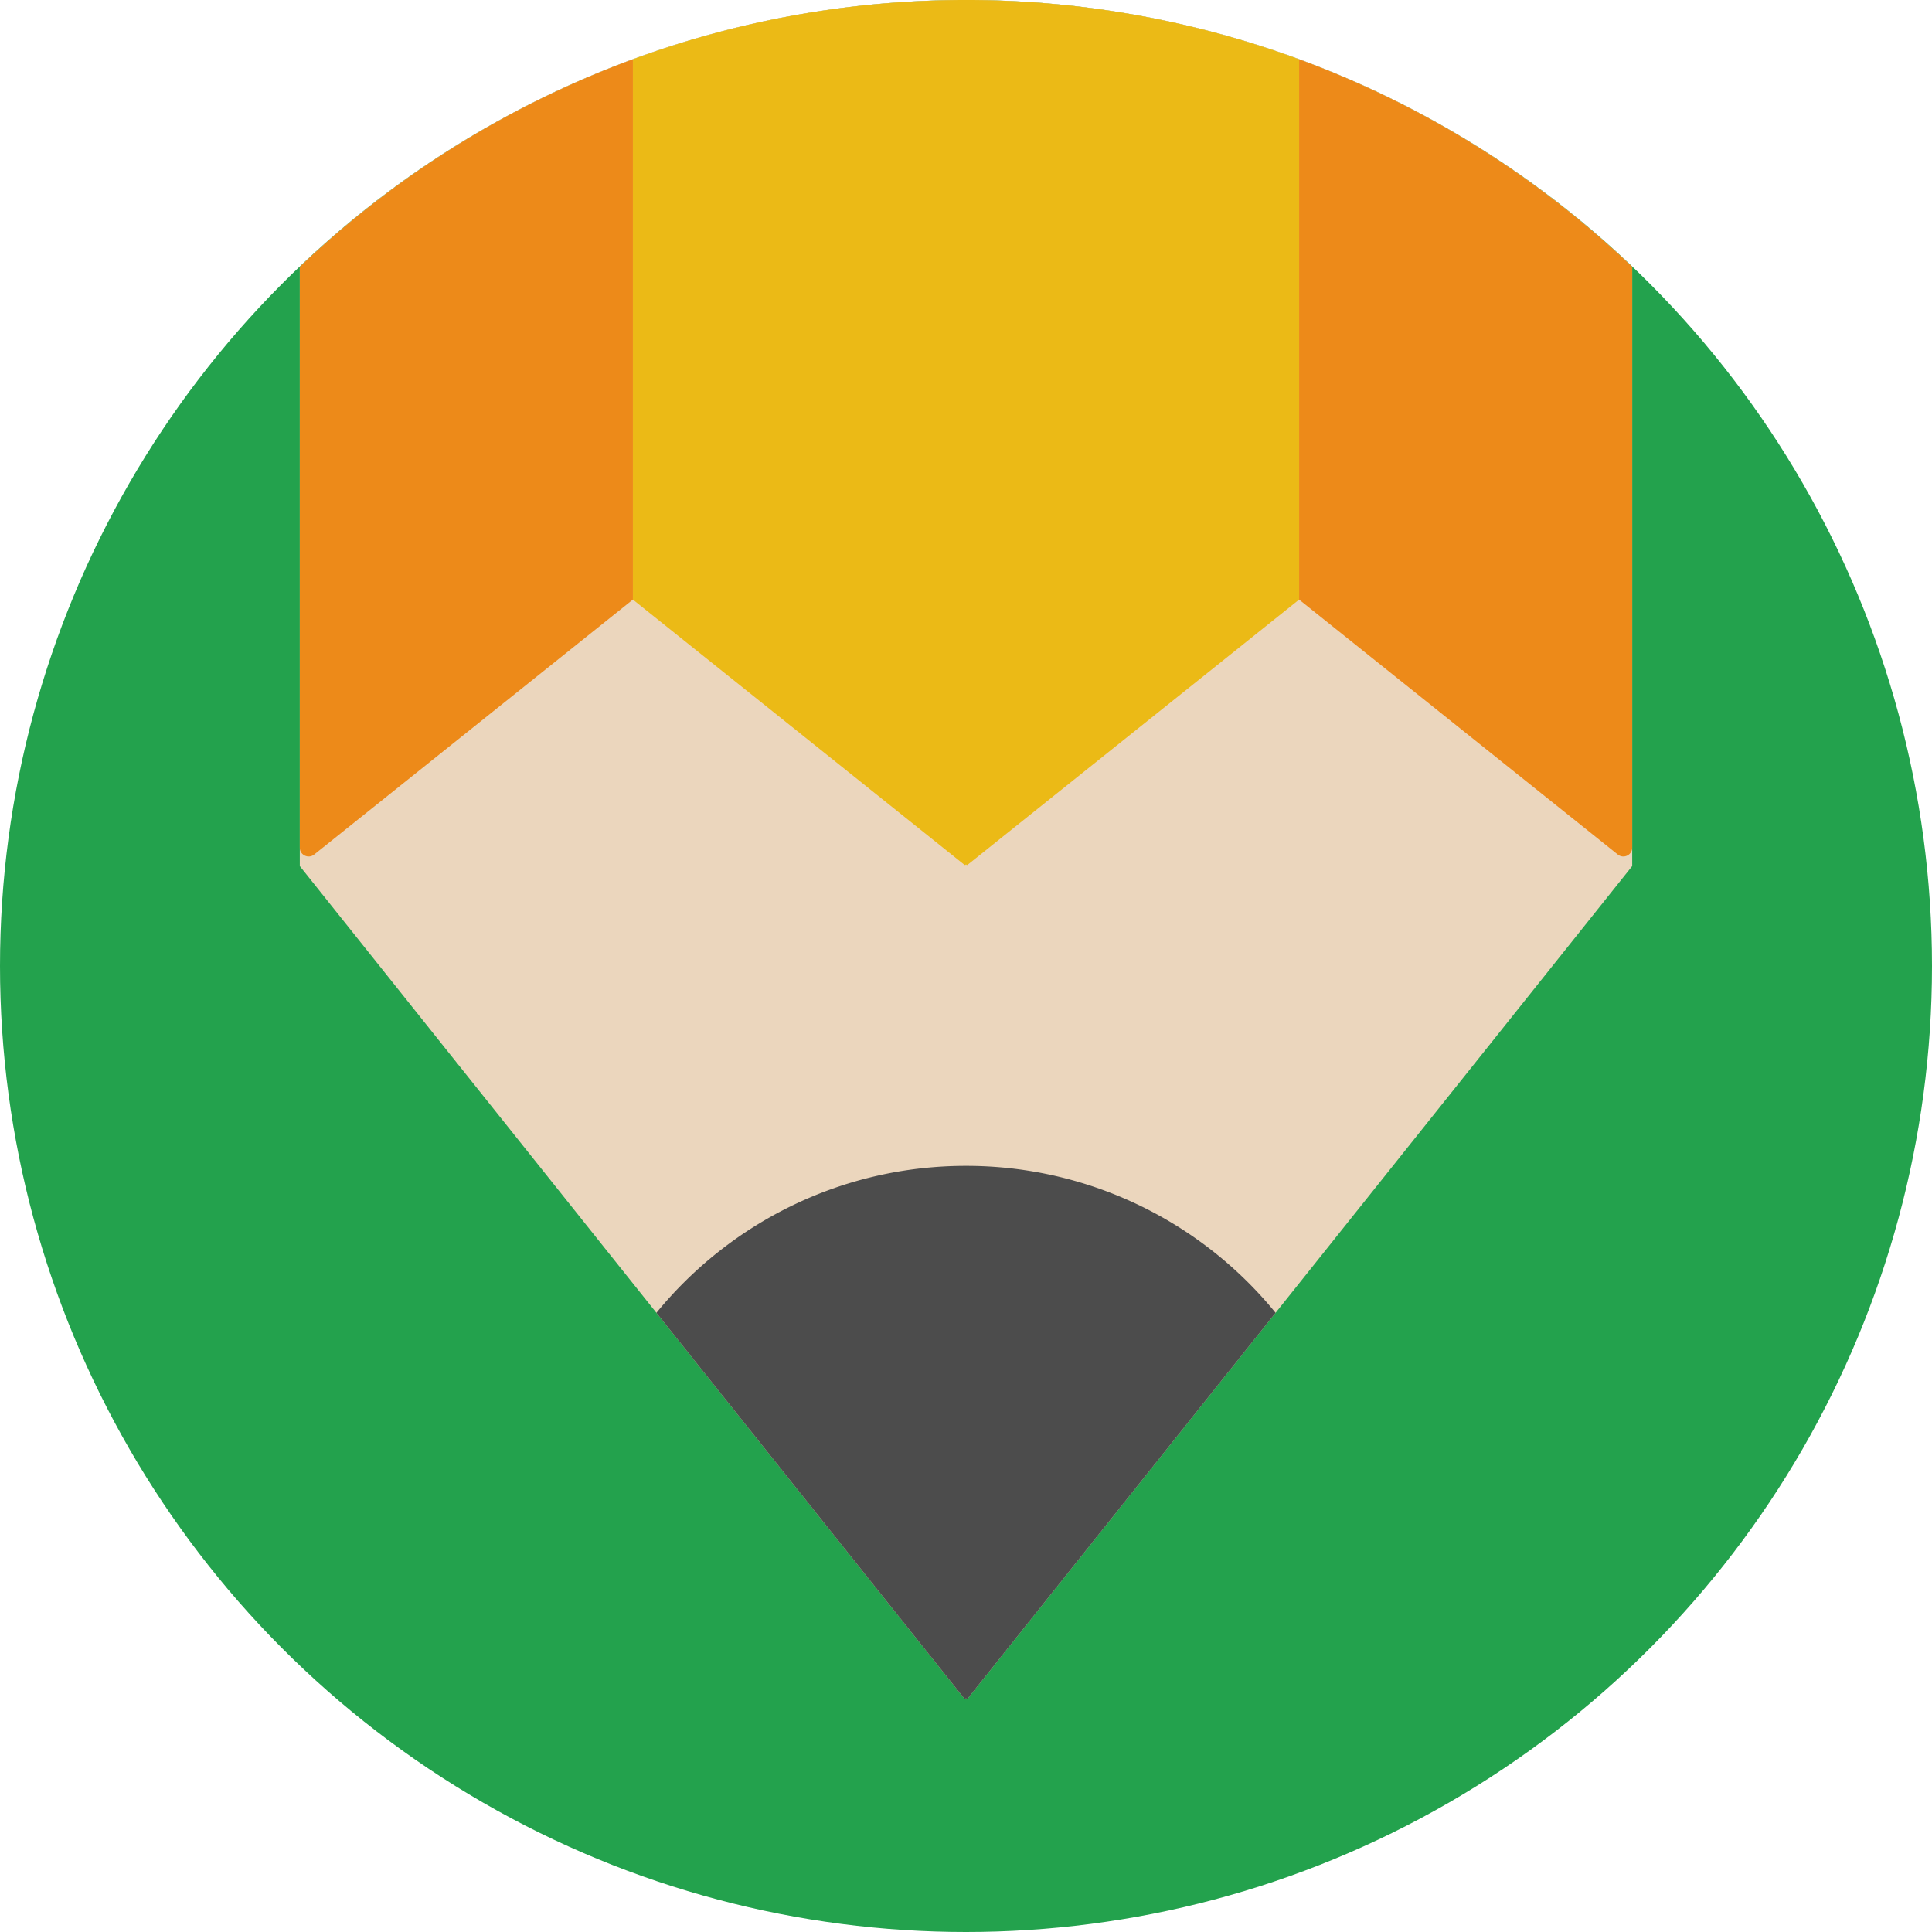 <svg xmlns="http://www.w3.org/2000/svg" viewBox="0 0 58 58"><circle cx="29" cy="29" r="29" fill="#23a24d"/><path d="M29 0C21.243 0 14.204 3.051 9 8.011V26l19.951 24.993A.03.03 0 0 0 29 50.97c0 .025.029.04.049.023L49 26V8.011C43.796 3.051 36.757 0 29 0z" fill="#ebd6bd"/><path d="M29 35c-3.748 0-7.093 1.72-9.294 4.412l9.245 11.581A.03.03 0 0 0 29 50.97c0 .025.029.04.049.023l9.245-11.581A11.975 11.975 0 0 0 29 35z" fill="#4c4c4c"/><path d="M29 0c-3.516 0-6.883.633-10 1.78V18l9.951 7.961c.02.016.049.001.049-.024 0 .025.029.04.049.024L39 18V1.78A28.897 28.897 0 0 0 29 0z" fill="#ebba16"/><path d="M9.432 25.654L19 18V1.78A29.05 29.05 0 0 0 9 8.011v17.435c0 .223.258.347.432.208zM39 18l9.568 7.654a.266.266 0 0 0 .432-.208V8.011A29.05 29.05 0 0 0 39 1.78V18z" fill="#ed8a19"/></svg>